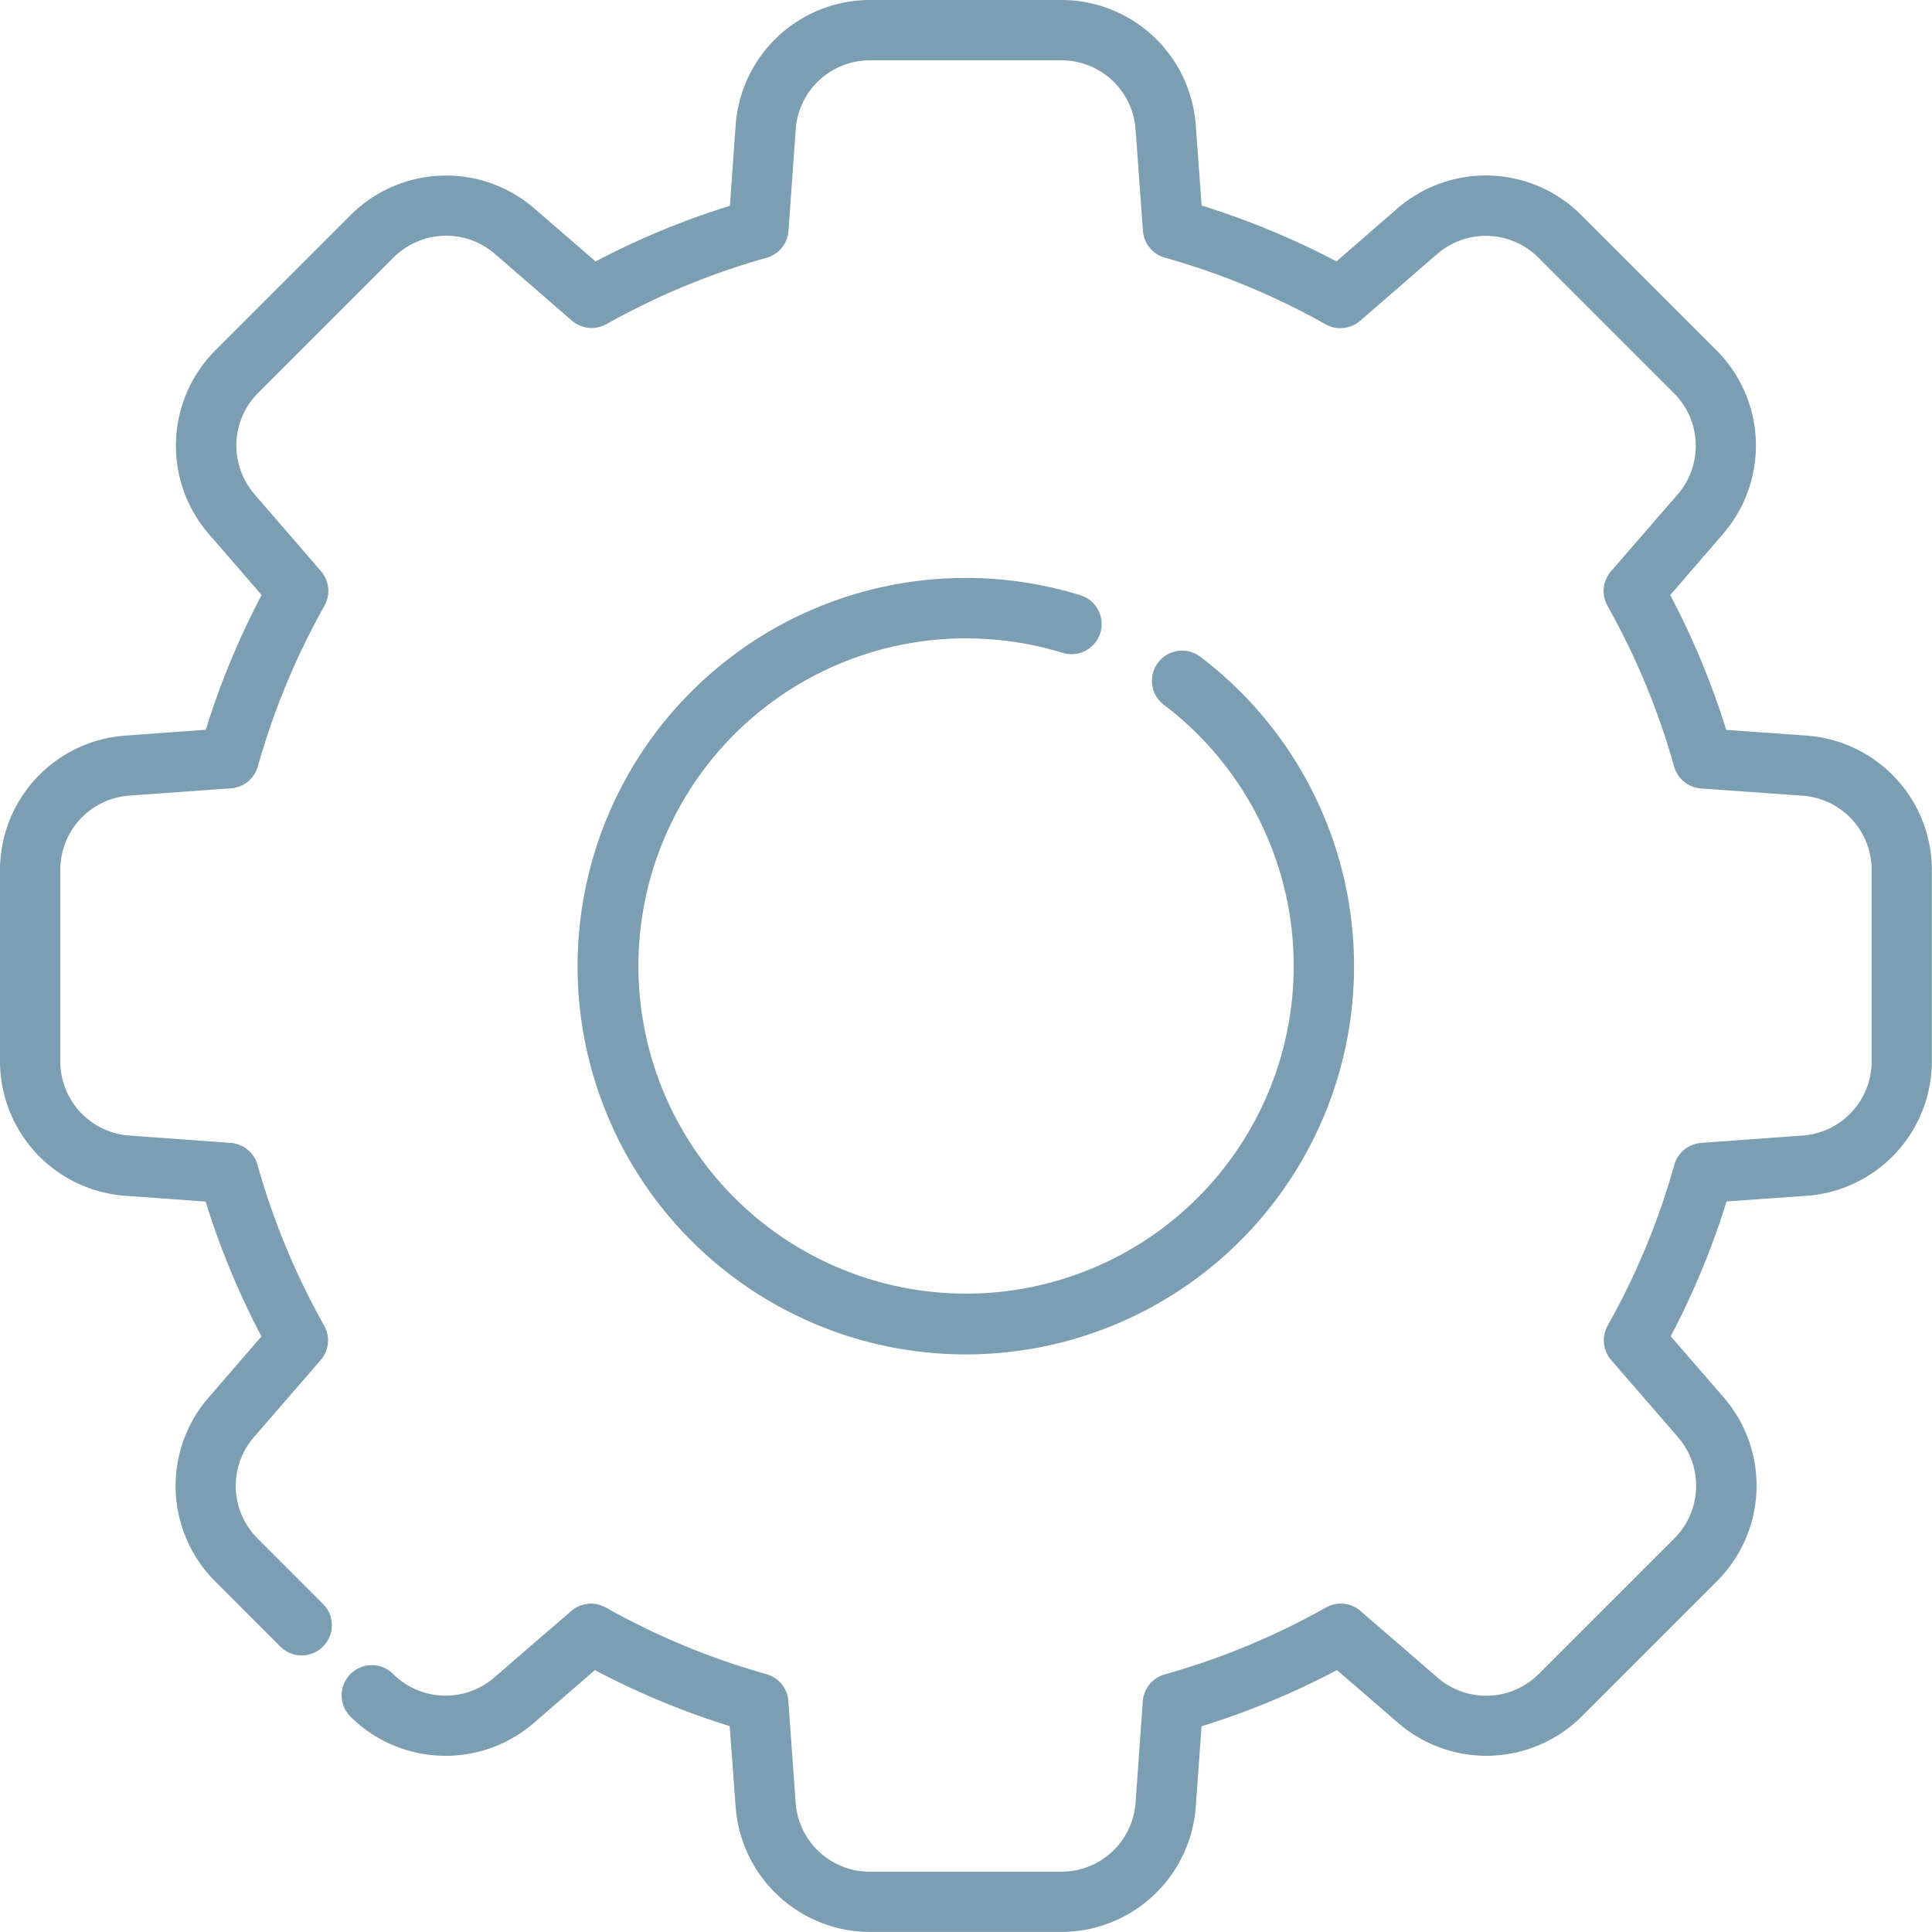<svg xmlns="http://www.w3.org/2000/svg" id="icon_settings" width="75.371" height="75.371" viewBox="0 0 75.371 75.371">
    <defs>
        <style>
            .cls-1{fill:#7c9eb2}
        </style>
    </defs>
    <g id="Group_4">
        <g id="Group_3">
            <path id="Path_9" d="M70.5 28.7l-3.157-.225a30.927 30.927 0 0 0-2.184-5.259l2.072-2.4a5.265 5.265 0 0 0-.258-7.14l-5.3-5.3a5.263 5.263 0 0 0-7.144-.254L52.138 10.2a30.91 30.91 0 0 0-5.261-2.18l-.229-3.156A5.264 5.264 0 0 0 41.418 0h-7.49A5.263 5.263 0 0 0 28.7 4.873l-.225 3.157a30.917 30.917 0 0 0-5.24 2.17l-2.4-2.076a5.264 5.264 0 0 0-7.143.255l-5.3 5.3a5.264 5.264 0 0 0-.257 7.141l2.071 2.393a30.915 30.915 0 0 0-2.177 5.257l-3.159.23A5.263 5.263 0 0 0 0 33.928v7.49a5.264 5.264 0 0 0 4.867 5.231l3.154.227a30.93 30.93 0 0 0 2.179 5.261l-2.076 2.4a5.264 5.264 0 0 0 .256 7.143l2.56 2.56a1.176 1.176 0 1 0 1.66-1.668l-2.56-2.56a2.9 2.9 0 0 1-.14-3.938l2.61-3.013a1.176 1.176 0 0 0 .136-1.346 28.553 28.553 0 0 1-2.6-6.27A1.176 1.176 0 0 0 9 44.588L5.037 44.3a2.9 2.9 0 0 1-2.684-2.885v-7.49a2.9 2.9 0 0 1 2.686-2.885l3.972-.285a1.176 1.176 0 0 0 1.048-.855 28.557 28.557 0 0 1 2.6-6.268 1.176 1.176 0 0 0-.136-1.347l-2.6-3.01a2.9 2.9 0 0 1 .142-3.938l5.3-5.3A2.9 2.9 0 0 1 19.3 9.9l3.012 2.61a1.176 1.176 0 0 0 1.346.136 28.524 28.524 0 0 1 6.242-2.587 1.176 1.176 0 0 0 .86-1.049l.283-3.97a2.9 2.9 0 0 1 2.885-2.686h7.49A2.9 2.9 0 0 1 44.3 5.037l.288 3.968a1.176 1.176 0 0 0 .856 1.048 28.549 28.549 0 0 1 6.27 2.6 1.176 1.176 0 0 0 1.347-.137l3.01-2.609a2.9 2.9 0 0 1 3.94.14l5.3 5.3a2.9 2.9 0 0 1 .142 3.937l-2.607 3.006a1.176 1.176 0 0 0-.135 1.346 28.559 28.559 0 0 1 2.6 6.269 1.176 1.176 0 0 0 1.049.855l3.969.283a2.9 2.9 0 0 1 2.687 2.885v7.49a2.9 2.9 0 0 1-2.681 2.882l-3.968.288a1.176 1.176 0 0 0-1.048.856 28.559 28.559 0 0 1-2.6 6.27 1.176 1.176 0 0 0 .137 1.347l2.609 3.01a2.9 2.9 0 0 1-.14 3.94l-5.3 5.3a2.9 2.9 0 0 1-3.937.142l-3.012-2.605a1.176 1.176 0 0 0-1.346-.135 28.556 28.556 0 0 1-6.291 2.609 1.176 1.176 0 0 0-.856 1.048l-.283 3.965a2.9 2.9 0 0 1-2.885 2.684h-7.49a2.9 2.9 0 0 1-2.885-2.686l-.285-3.972a1.176 1.176 0 0 0-.855-1.048 28.556 28.556 0 0 1-6.268-2.6 1.176 1.176 0 0 0-1.347.136l-3.01 2.6a2.9 2.9 0 0 1-3.938-.142 1.176 1.176 0 0 0-1.664 1.663 5.264 5.264 0 0 0 7.141.257l2.393-2.071a30.927 30.927 0 0 0 5.259 2.184l.234 3.16a5.264 5.264 0 0 0 5.232 4.87h7.49a5.264 5.264 0 0 0 5.226-4.87l.227-3.154a30.909 30.909 0 0 0 5.283-2.191l2.4 2.072a5.265 5.265 0 0 0 7.14-.258l5.3-5.3a5.263 5.263 0 0 0 .254-7.144l-2.075-2.394a30.907 30.907 0 0 0 2.18-5.26l3.143-.221a5.265 5.265 0 0 0 4.866-5.231v-7.49A5.264 5.264 0 0 0 70.5 28.7z" class="cls-1" transform="translate(0 -.001)"/>
            <path id="Path_10" d="M168.329 155.548a12.788 12.788 0 0 1 3.769.564 1.176 1.176 0 0 0 .693-2.248 15.146 15.146 0 1 0 4.678 2.4 1.176 1.176 0 0 0-1.422 1.874 12.782 12.782 0 1 1-7.717-2.592z" class="cls-1" transform="translate(-130.643 -130.643)"/>
        </g>
    </g>
</svg>
